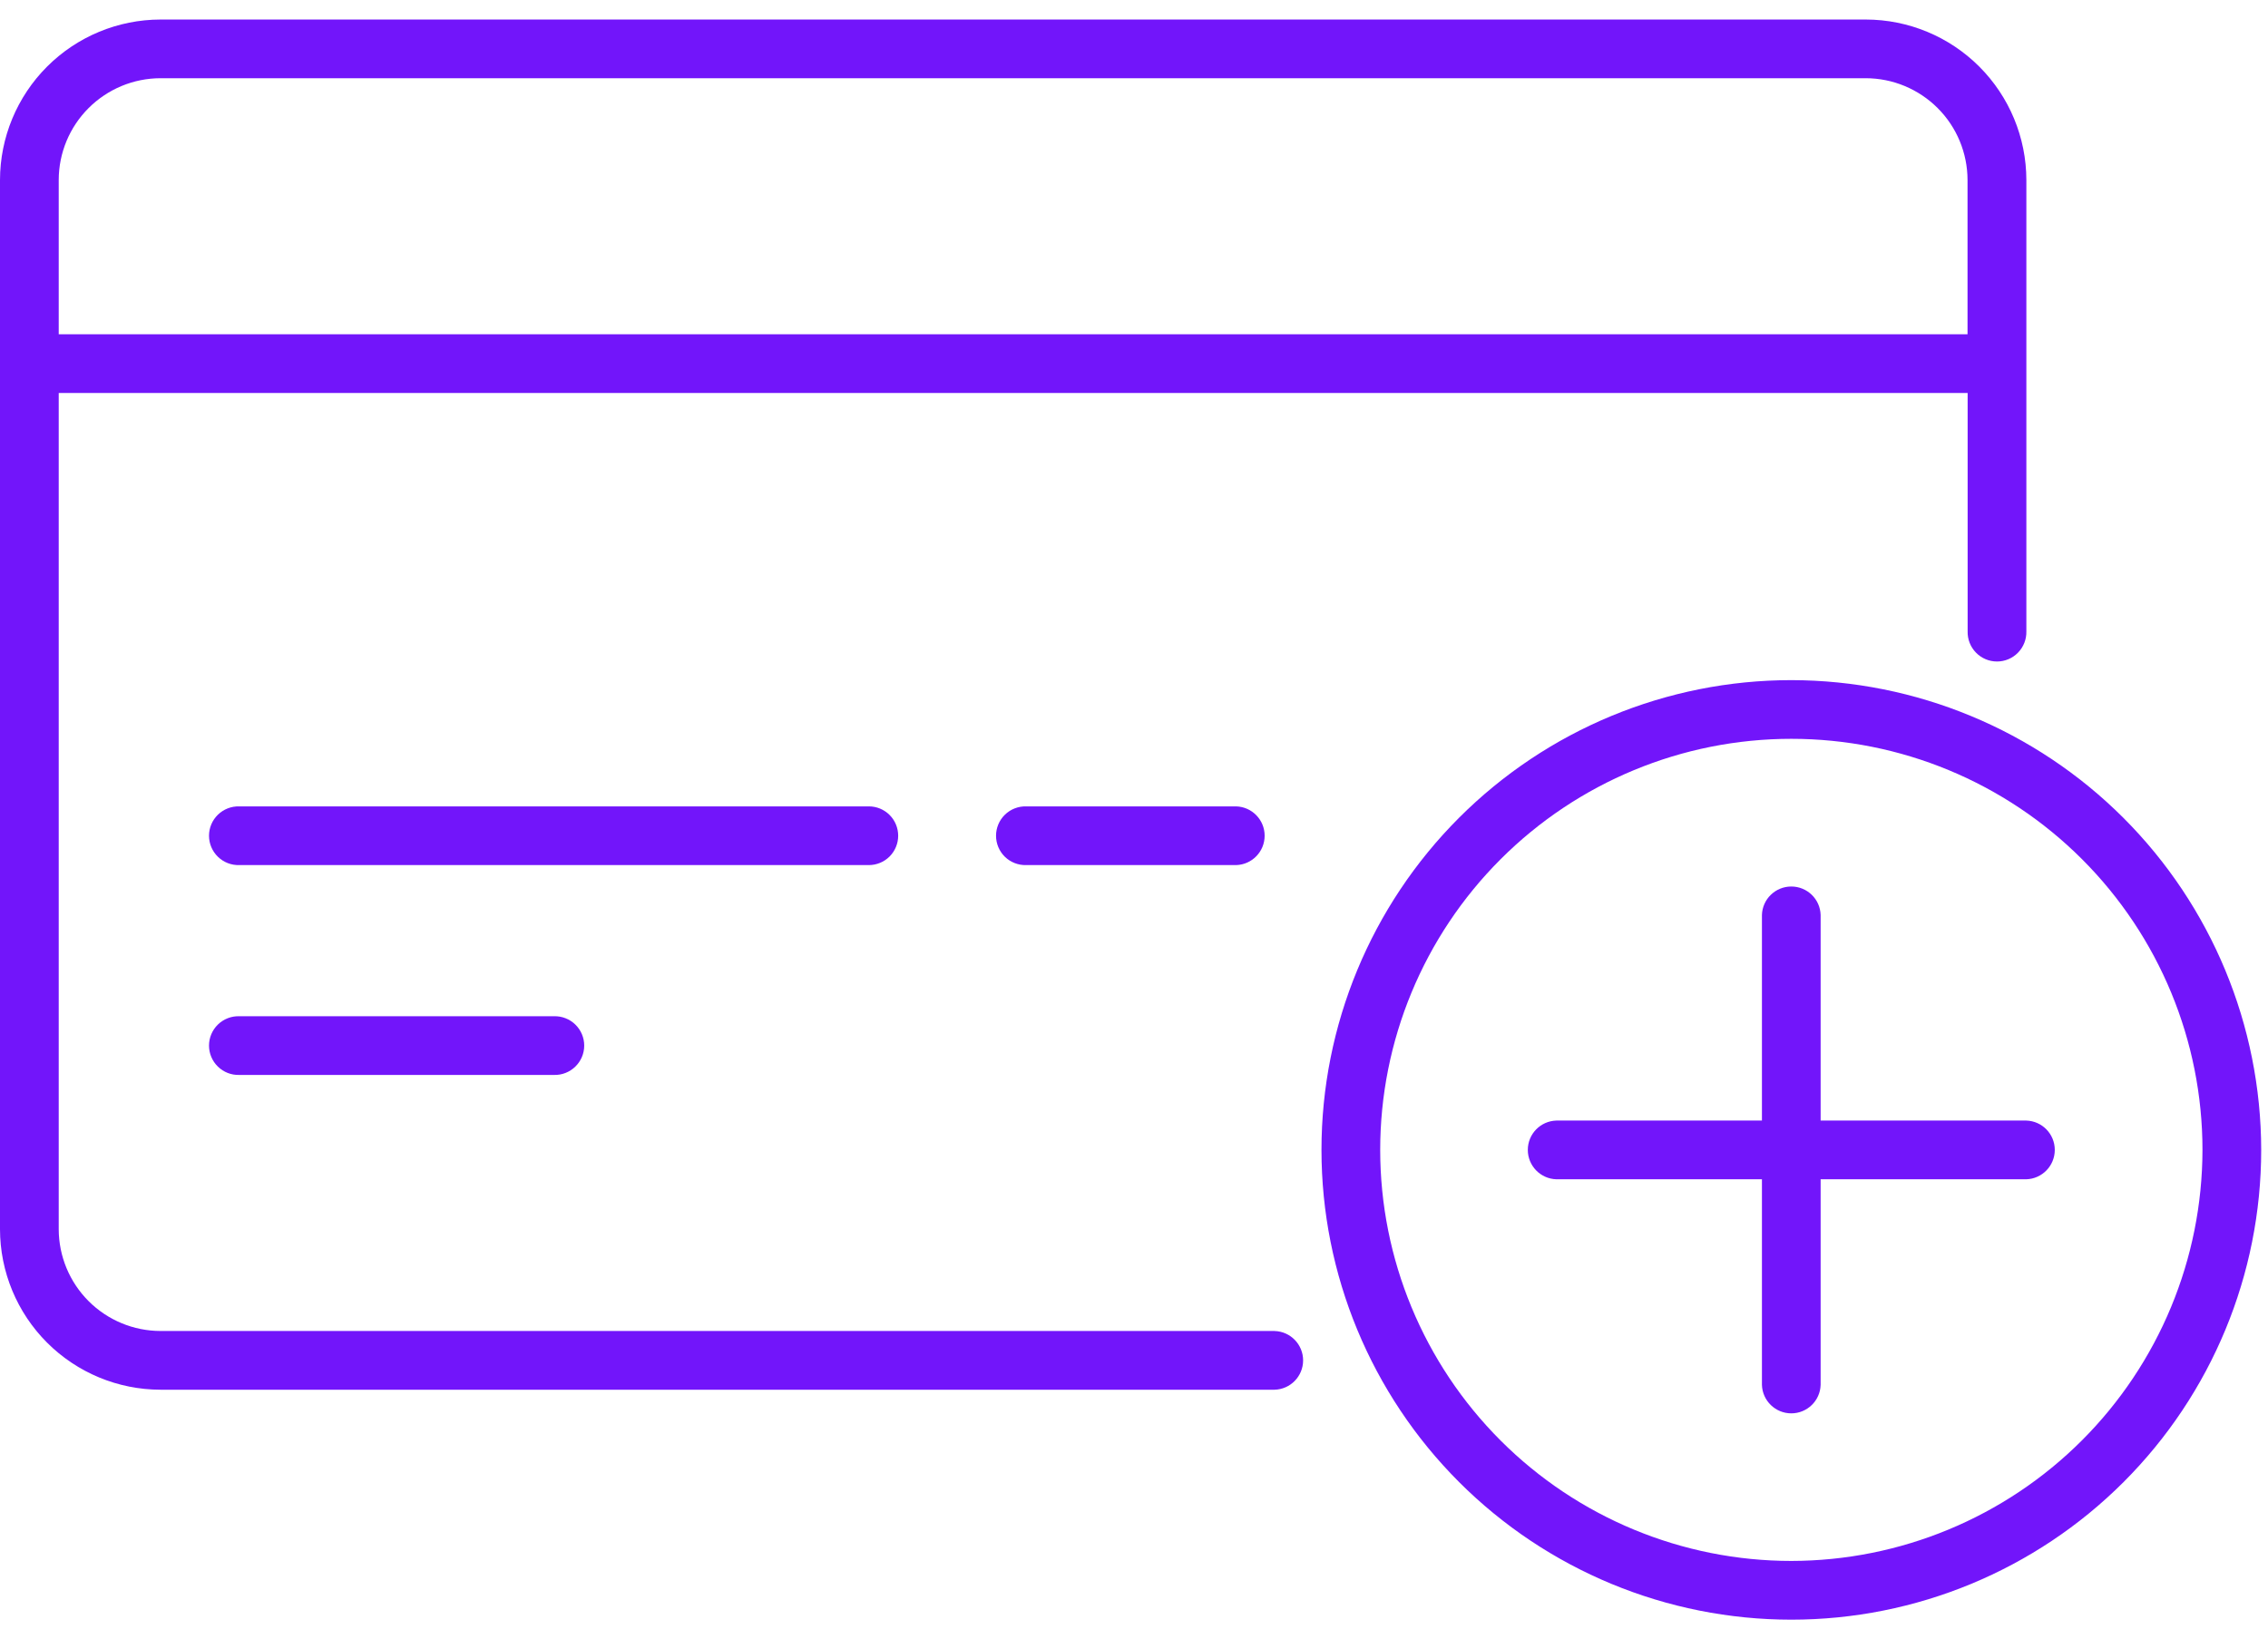 <svg width="83" height="60" viewBox="0 0 83 60" fill="none" xmlns="http://www.w3.org/2000/svg">
<path d="M8.755 37.197C8.465 37.189 8.184 37.298 7.975 37.501C7.767 37.703 7.649 37.981 7.649 38.272C7.649 38.562 7.767 38.84 7.975 39.042C8.184 39.245 8.465 39.355 8.755 39.346H20.274C20.564 39.355 20.845 39.245 21.054 39.042C21.262 38.84 21.38 38.562 21.38 38.272C21.38 37.981 21.262 37.703 21.054 37.501C20.845 37.298 20.564 37.189 20.274 37.197H8.755Z" fill="#7215FA"/>
<path d="M32.87 30.591C32.87 30.305 32.757 30.032 32.555 29.83C32.353 29.628 32.079 29.515 31.793 29.516H8.755C8.465 29.508 8.184 29.618 7.975 29.82C7.767 30.022 7.649 30.3 7.649 30.59C7.649 30.881 7.767 31.159 7.975 31.361C8.184 31.564 8.465 31.673 8.755 31.665H31.793C32.079 31.665 32.352 31.553 32.555 31.351C32.756 31.149 32.87 30.876 32.87 30.591Z" fill="#7215FA"/>
<path d="M37.556 29.516C37.266 29.508 36.984 29.618 36.776 29.82C36.568 30.023 36.451 30.3 36.451 30.591C36.451 30.881 36.568 31.159 36.776 31.362C36.984 31.564 37.266 31.673 37.556 31.665H45.237C45.819 31.648 46.281 31.173 46.281 30.59C46.281 30.009 45.819 29.533 45.237 29.516L37.556 29.516Z" fill="#7215FA"/>
<path d="M46.645 48.718H5.875C4.887 48.717 3.94 48.323 3.242 47.625C2.543 46.926 2.151 45.979 2.149 44.992V14.385H72.008L72.008 23.108C72 23.398 72.109 23.679 72.312 23.887C72.514 24.096 72.792 24.213 73.083 24.213C73.373 24.213 73.651 24.096 73.853 23.887C74.055 23.679 74.165 23.398 74.157 23.108V6.59C74.155 5.032 73.535 3.539 72.434 2.438C71.333 1.337 69.84 0.717 68.283 0.715H5.874C4.317 0.717 2.824 1.337 1.723 2.438C0.622 3.539 0.002 5.032 0 6.59V44.993C0.002 46.55 0.622 48.044 1.723 49.145C2.824 50.246 4.317 50.866 5.874 50.868H46.645C47.226 50.852 47.689 50.375 47.689 49.794C47.689 49.212 47.226 48.736 46.645 48.719L46.645 48.718ZM5.875 2.863H68.278C69.266 2.864 70.213 3.258 70.911 3.956C71.61 4.654 72.002 5.601 72.004 6.589V12.236L2.149 12.235V6.589C2.15 5.601 2.543 4.654 3.242 3.956C3.94 3.258 4.887 2.864 5.874 2.863L5.875 2.863Z" fill="#7215FA"/>
<path d="M65.556 24.895C60.995 24.895 56.622 26.707 53.397 29.931C50.173 33.156 48.361 37.529 48.361 42.089C48.361 46.65 50.173 51.024 53.397 54.248C56.622 57.473 60.995 59.285 65.556 59.285C70.116 59.285 74.49 57.473 77.714 54.248C80.939 51.024 82.751 46.65 82.751 42.089C82.745 37.531 80.932 33.161 77.709 29.937C74.485 26.713 70.114 24.9 65.556 24.895ZM65.556 57.135C61.565 57.135 57.739 55.55 54.917 52.728C52.095 49.906 50.51 46.08 50.51 42.089C50.51 38.099 52.095 34.271 54.917 31.45C57.739 28.628 61.565 27.043 65.556 27.043C69.546 27.043 73.374 28.628 76.195 31.45C79.016 34.271 80.602 38.099 80.602 42.089C80.597 46.078 79.01 49.903 76.19 52.723C73.369 55.544 69.545 57.13 65.556 57.135Z" fill="#7215FA"/>
<path d="M74.153 41.016H66.628V33.492C66.612 32.911 66.136 32.449 65.554 32.449C64.973 32.449 64.496 32.911 64.48 33.492V41.016H56.957C56.375 41.033 55.912 41.508 55.912 42.09C55.912 42.672 56.375 43.148 56.957 43.165H64.48V50.689C64.496 51.27 64.973 51.733 65.554 51.733C66.136 51.733 66.612 51.27 66.628 50.689V43.165H74.153C74.734 43.148 75.197 42.672 75.197 42.09C75.197 41.508 74.734 41.033 74.153 41.016Z" fill="#7215FA"/>
</svg>

